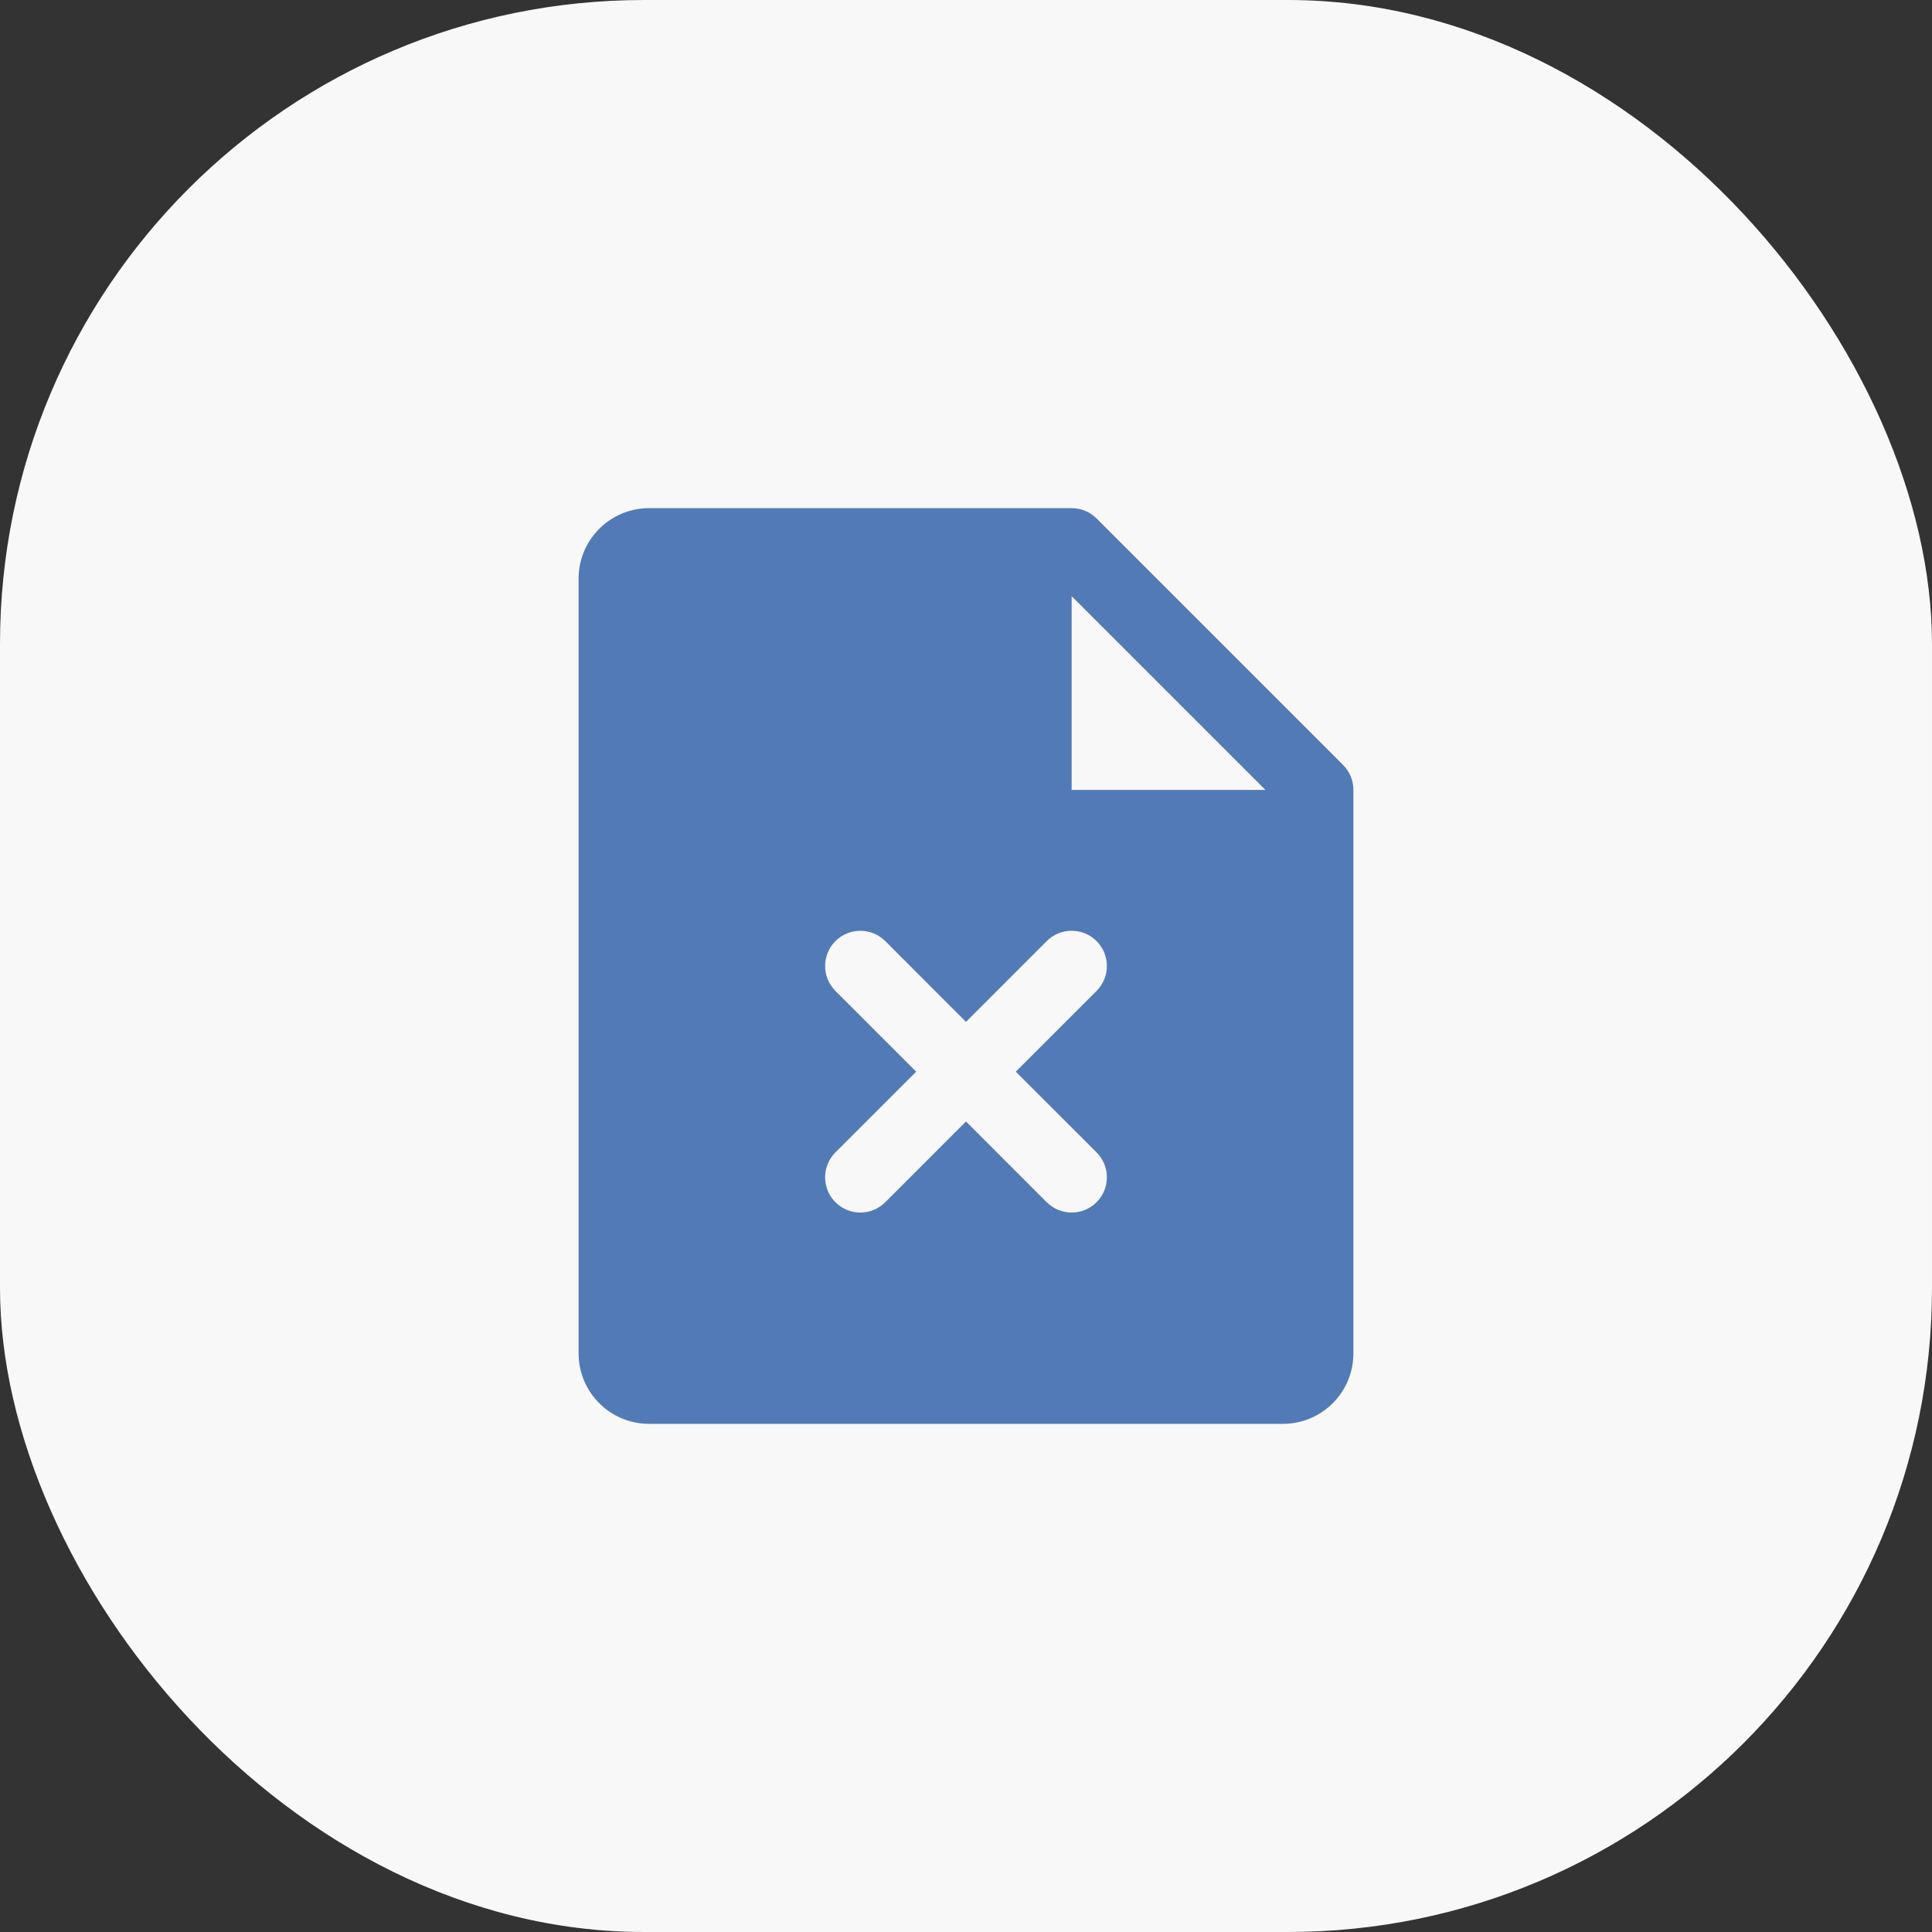 <svg width="48" height="48" viewBox="0 0 48 48" fill="none" xmlns="http://www.w3.org/2000/svg">
<rect x="0" y="0" width="48" height="48" fill="#333333" stroke="none"/>
<rect width="48" height="48" rx="16" fill="#F8F8F8"/>
<path d="M33.369 19.006L27.244 12.881C27.163 12.8 27.066 12.735 26.96 12.691C26.854 12.648 26.74 12.625 26.625 12.625H16.125C15.661 12.625 15.216 12.809 14.888 13.138C14.559 13.466 14.375 13.911 14.375 14.375V33.625C14.375 34.089 14.559 34.534 14.888 34.862C15.216 35.191 15.661 35.375 16.125 35.375H31.875C32.339 35.375 32.784 35.191 33.112 34.862C33.441 34.534 33.625 34.089 33.625 33.625V19.625C33.625 19.51 33.602 19.396 33.559 19.29C33.515 19.184 33.45 19.087 33.369 19.006ZM27.244 28.631C27.325 28.712 27.39 28.809 27.434 28.915C27.478 29.021 27.5 29.135 27.5 29.25C27.5 29.365 27.478 29.479 27.434 29.585C27.39 29.691 27.325 29.788 27.244 29.869C27.163 29.95 27.066 30.015 26.96 30.059C26.854 30.103 26.74 30.125 26.625 30.125C26.51 30.125 26.396 30.103 26.29 30.059C26.184 30.015 26.087 29.95 26.006 29.869L24 27.862L21.994 29.869C21.913 29.95 21.816 30.015 21.71 30.059C21.604 30.103 21.49 30.125 21.375 30.125C21.26 30.125 21.146 30.103 21.04 30.059C20.934 30.015 20.837 29.95 20.756 29.869C20.675 29.788 20.61 29.691 20.566 29.585C20.522 29.479 20.5 29.365 20.5 29.25C20.5 29.135 20.522 29.021 20.566 28.915C20.61 28.809 20.675 28.712 20.756 28.631L22.763 26.625L20.756 24.619C20.592 24.455 20.5 24.232 20.5 24C20.5 23.768 20.592 23.545 20.756 23.381C20.92 23.217 21.143 23.125 21.375 23.125C21.607 23.125 21.83 23.217 21.994 23.381L24 25.388L26.006 23.381C26.087 23.3 26.184 23.235 26.29 23.191C26.396 23.147 26.51 23.125 26.625 23.125C26.74 23.125 26.854 23.147 26.96 23.191C27.066 23.235 27.163 23.3 27.244 23.381C27.325 23.462 27.39 23.559 27.434 23.665C27.478 23.771 27.5 23.885 27.5 24C27.5 24.115 27.478 24.229 27.434 24.335C27.39 24.441 27.325 24.538 27.244 24.619L25.237 26.625L27.244 28.631ZM26.625 19.625V14.812L31.438 19.625H26.625Z" fill="#527AB6"/>
</svg>
